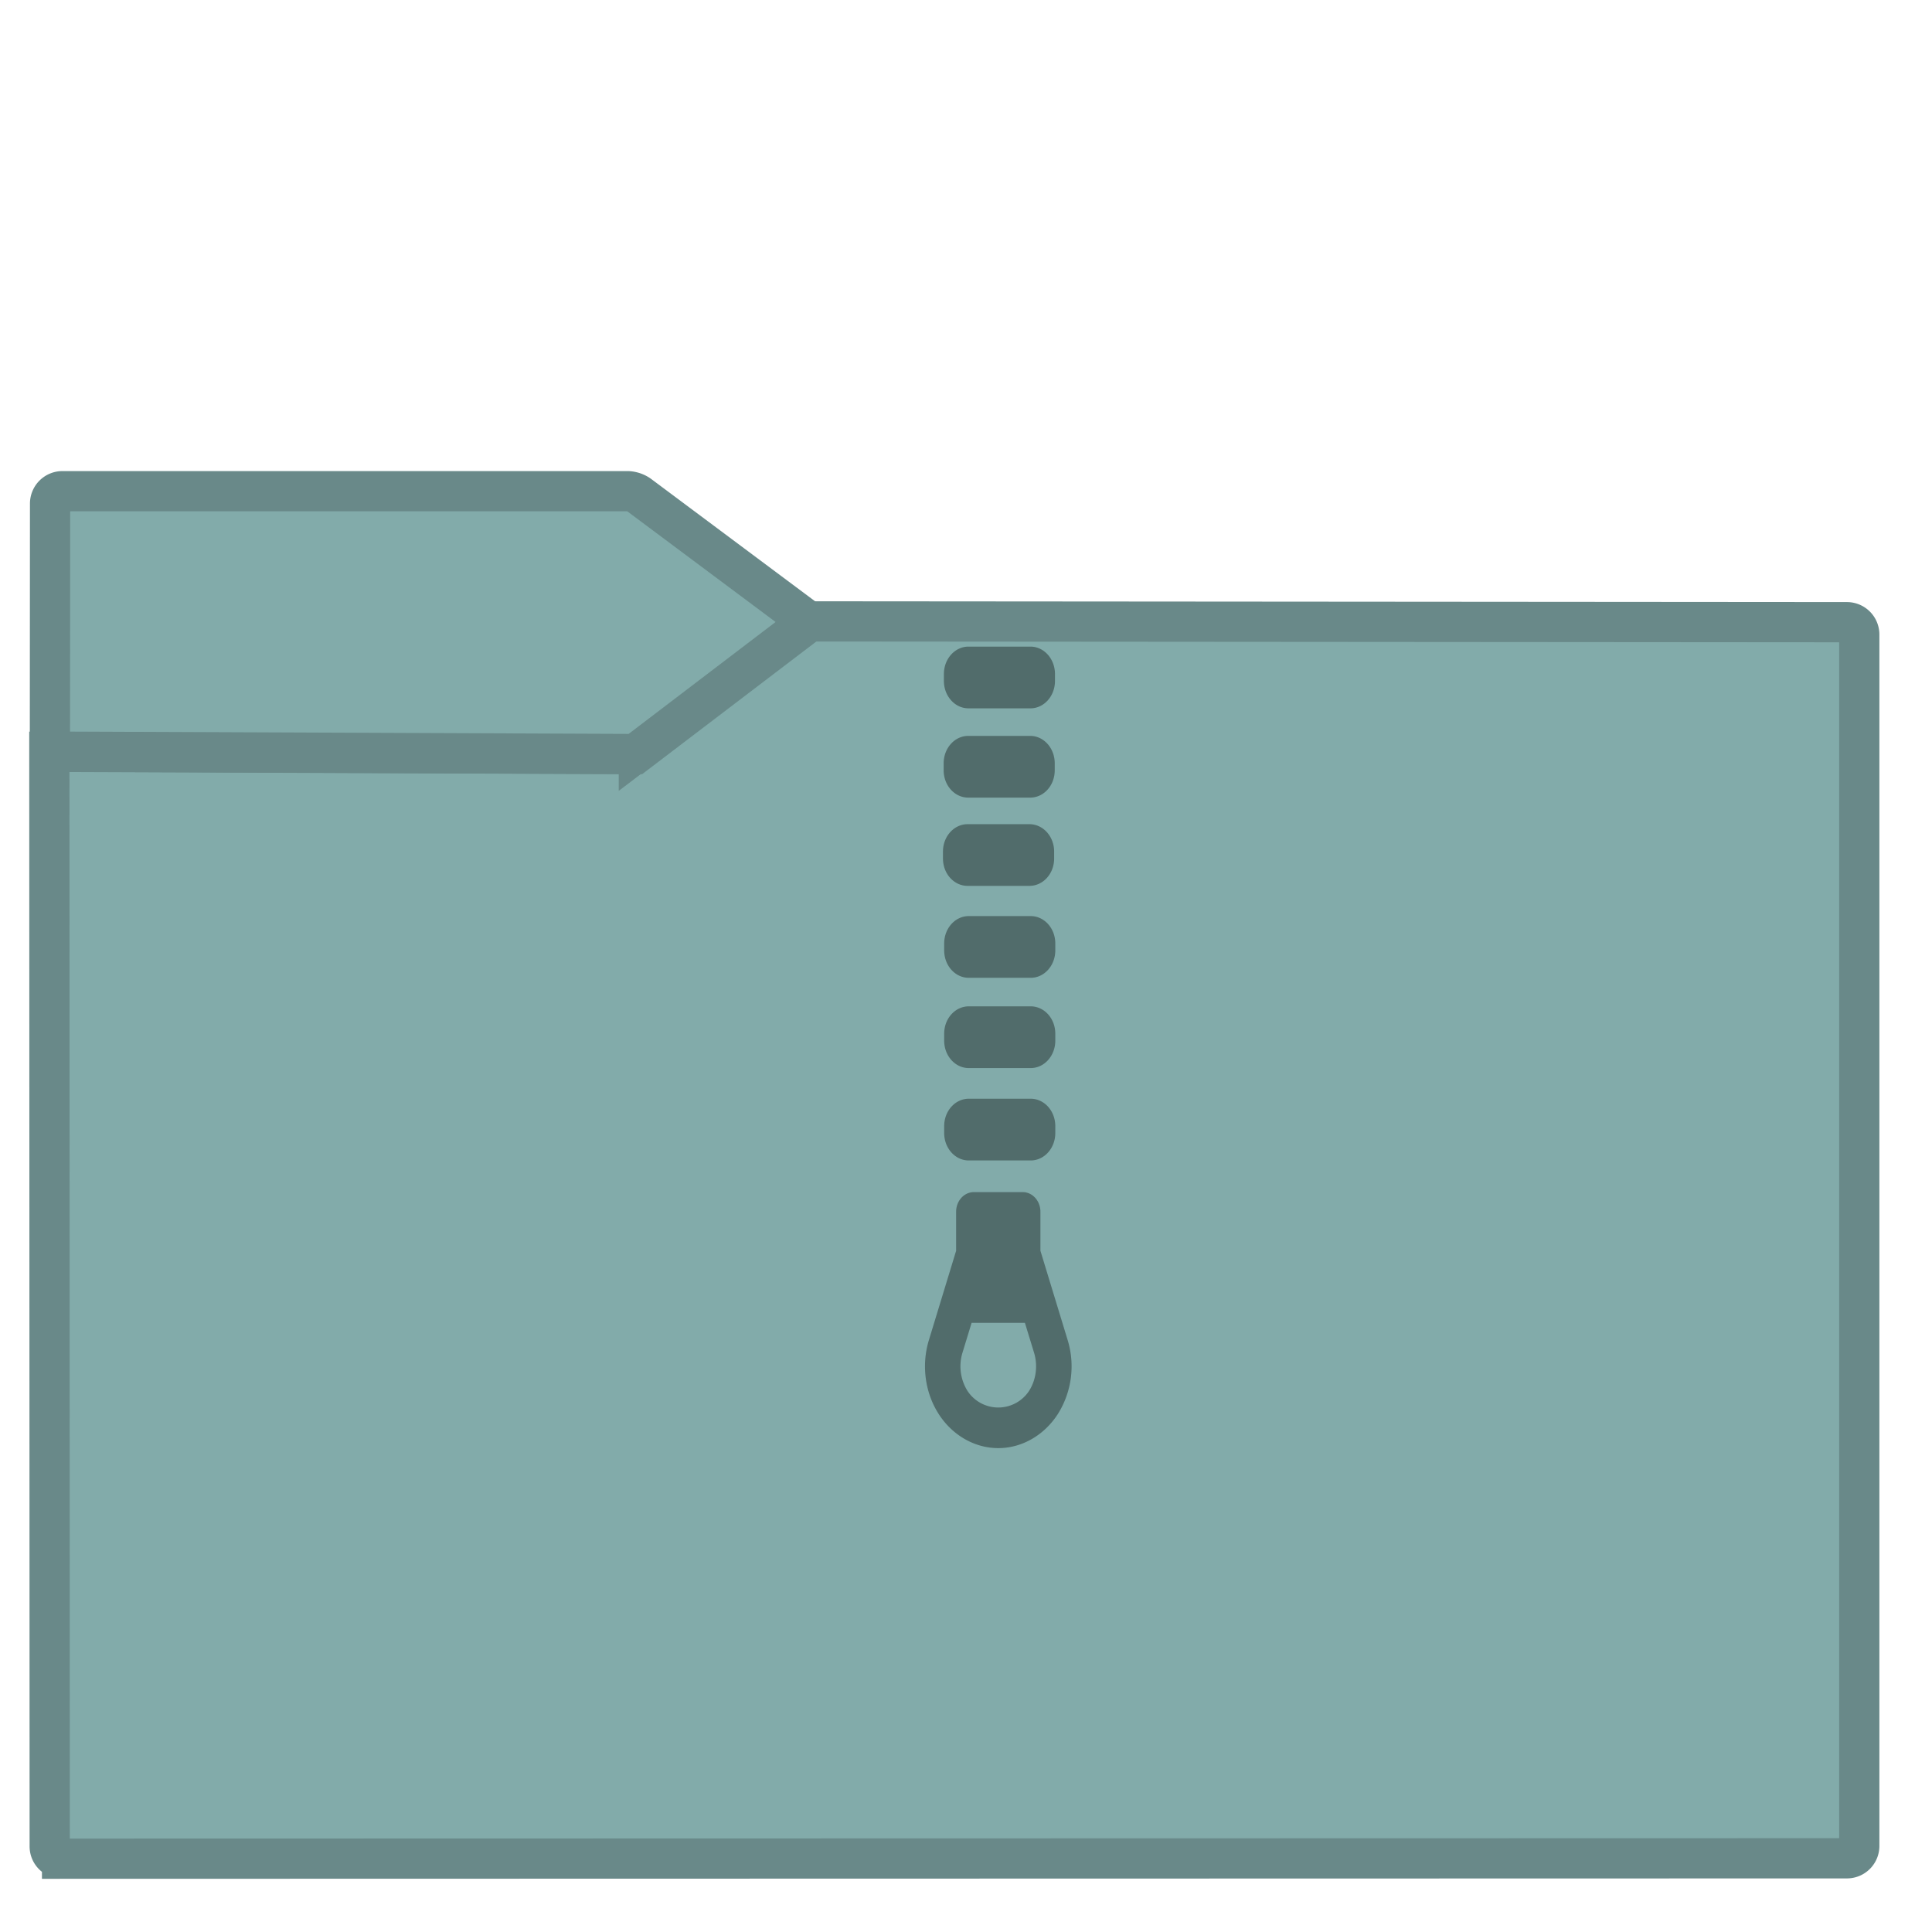 <svg xmlns="http://www.w3.org/2000/svg" style="isolation:isolate" width="22" height="22"><defs><clipPath clipPathUnits="userSpaceOnUse" id="a"><path fill="none" d="M0 0h48v48H0z"/></clipPath></defs><g clip-path="url(#a)" transform="matrix(.458 0 0 .458 -.001 .002)"><linearGradient id="b" x1="-.046" y1=".16" x2=".852" y2=".71" gradientTransform="matrix(45 0 0 30.763 1.229 15.445)" gradientUnits="userSpaceOnUse"><stop offset="3.043%" stop-color="#82abaa"/><stop offset="98.261%" stop-color="#82abaa"/></linearGradient><path d="M1.545 46.208l44.378-.01a.306.306 0 0 0 .306-.306v-30.12a.307.307 0 0 0-.306-.307l-25.816-.02-4.221 3.206a.535.535 0 0 1-.276.092l-14.381-.055.009 27.214c0 .169.138.306.307.306z" stroke-miterlimit="3" vector-effect="non-scaling-stroke" fill="url(#b)" stroke="#698989" stroke-linecap="square"/><linearGradient id="c" x1="0" y1=".5" x2="1" y2=".5" gradientTransform="matrix(18.873 0 0 6.535 1.243 12.208)" gradientUnits="userSpaceOnUse"><stop offset="3.043%" stop-color="#82abaa"/><stop offset="98.261%" stop-color="#82abaa"/></linearGradient><path d="M20.116 15.456L15.887 12.3a.538.538 0 0 0-.277-.092H1.554a.308.308 0 0 0-.307.307l-.004 6.168 14.557.06z" stroke-miterlimit="3" vector-effect="non-scaling-stroke" fill="url(#c)" stroke="#698989" stroke-linecap="square"/><path d="M24.083 16.072c-.34 0-.613.305-.613.682v.17c0 .378.273.683.613.683h1.537c.34 0 .612-.305.612-.682v-.17c0-.378-.272-.683-.612-.683h-1.537m-.006 2.22c-.34 0-.613.305-.613.683v.171c0 .378.273.681.613.681h1.537c.34 0 .612-.303.612-.68v-.172c0-.378-.272-.683-.612-.683h-1.537m-.016 2.195c-.34 0-.614.304-.614.682v.172c0 .378.274.68.614.68h1.535c.34 0 .615-.302.615-.68v-.172c0-.378-.275-.682-.615-.682h-1.535m.029 2.285c-.34 0-.613.304-.613.682v.17c0 .378.273.683.613.683h1.537c.34 0 .613-.305.613-.683v-.17c0-.378-.273-.682-.613-.682H24.09m0 2.244c-.34 0-.613.303-.613.68v.173c0 .377.273.682.613.682h1.537c.34 0 .613-.305.613-.682v-.172c0-.378-.273-.681-.613-.681H24.09m0 2.297c-.34 0-.613.304-.613.682v.17c0 .378.273.683.613.683h1.537c.34 0 .613-.305.613-.683v-.17c0-.378-.273-.682-.613-.682H24.09m.124 2.322c-.242 0-.44.218-.44.488v.97l-.676 2.218c-.19.619-.1 1.307.242 1.84.341.531.896.849 1.482.849.587 0 1.141-.318 1.483-.85a2.23 2.23 0 0 0 .242-1.837l-.677-2.22v-.97c0-.27-.197-.488-.44-.488h-1.217m-.054 3.25h1.325l.228.744c.097.318.051.674-.125.949a.916.916 0 0 1-1.53 0 1.155 1.155 0 0 1-.125-.95l.227-.743" opacity=".929" fill="#4e6766"/></g></svg>